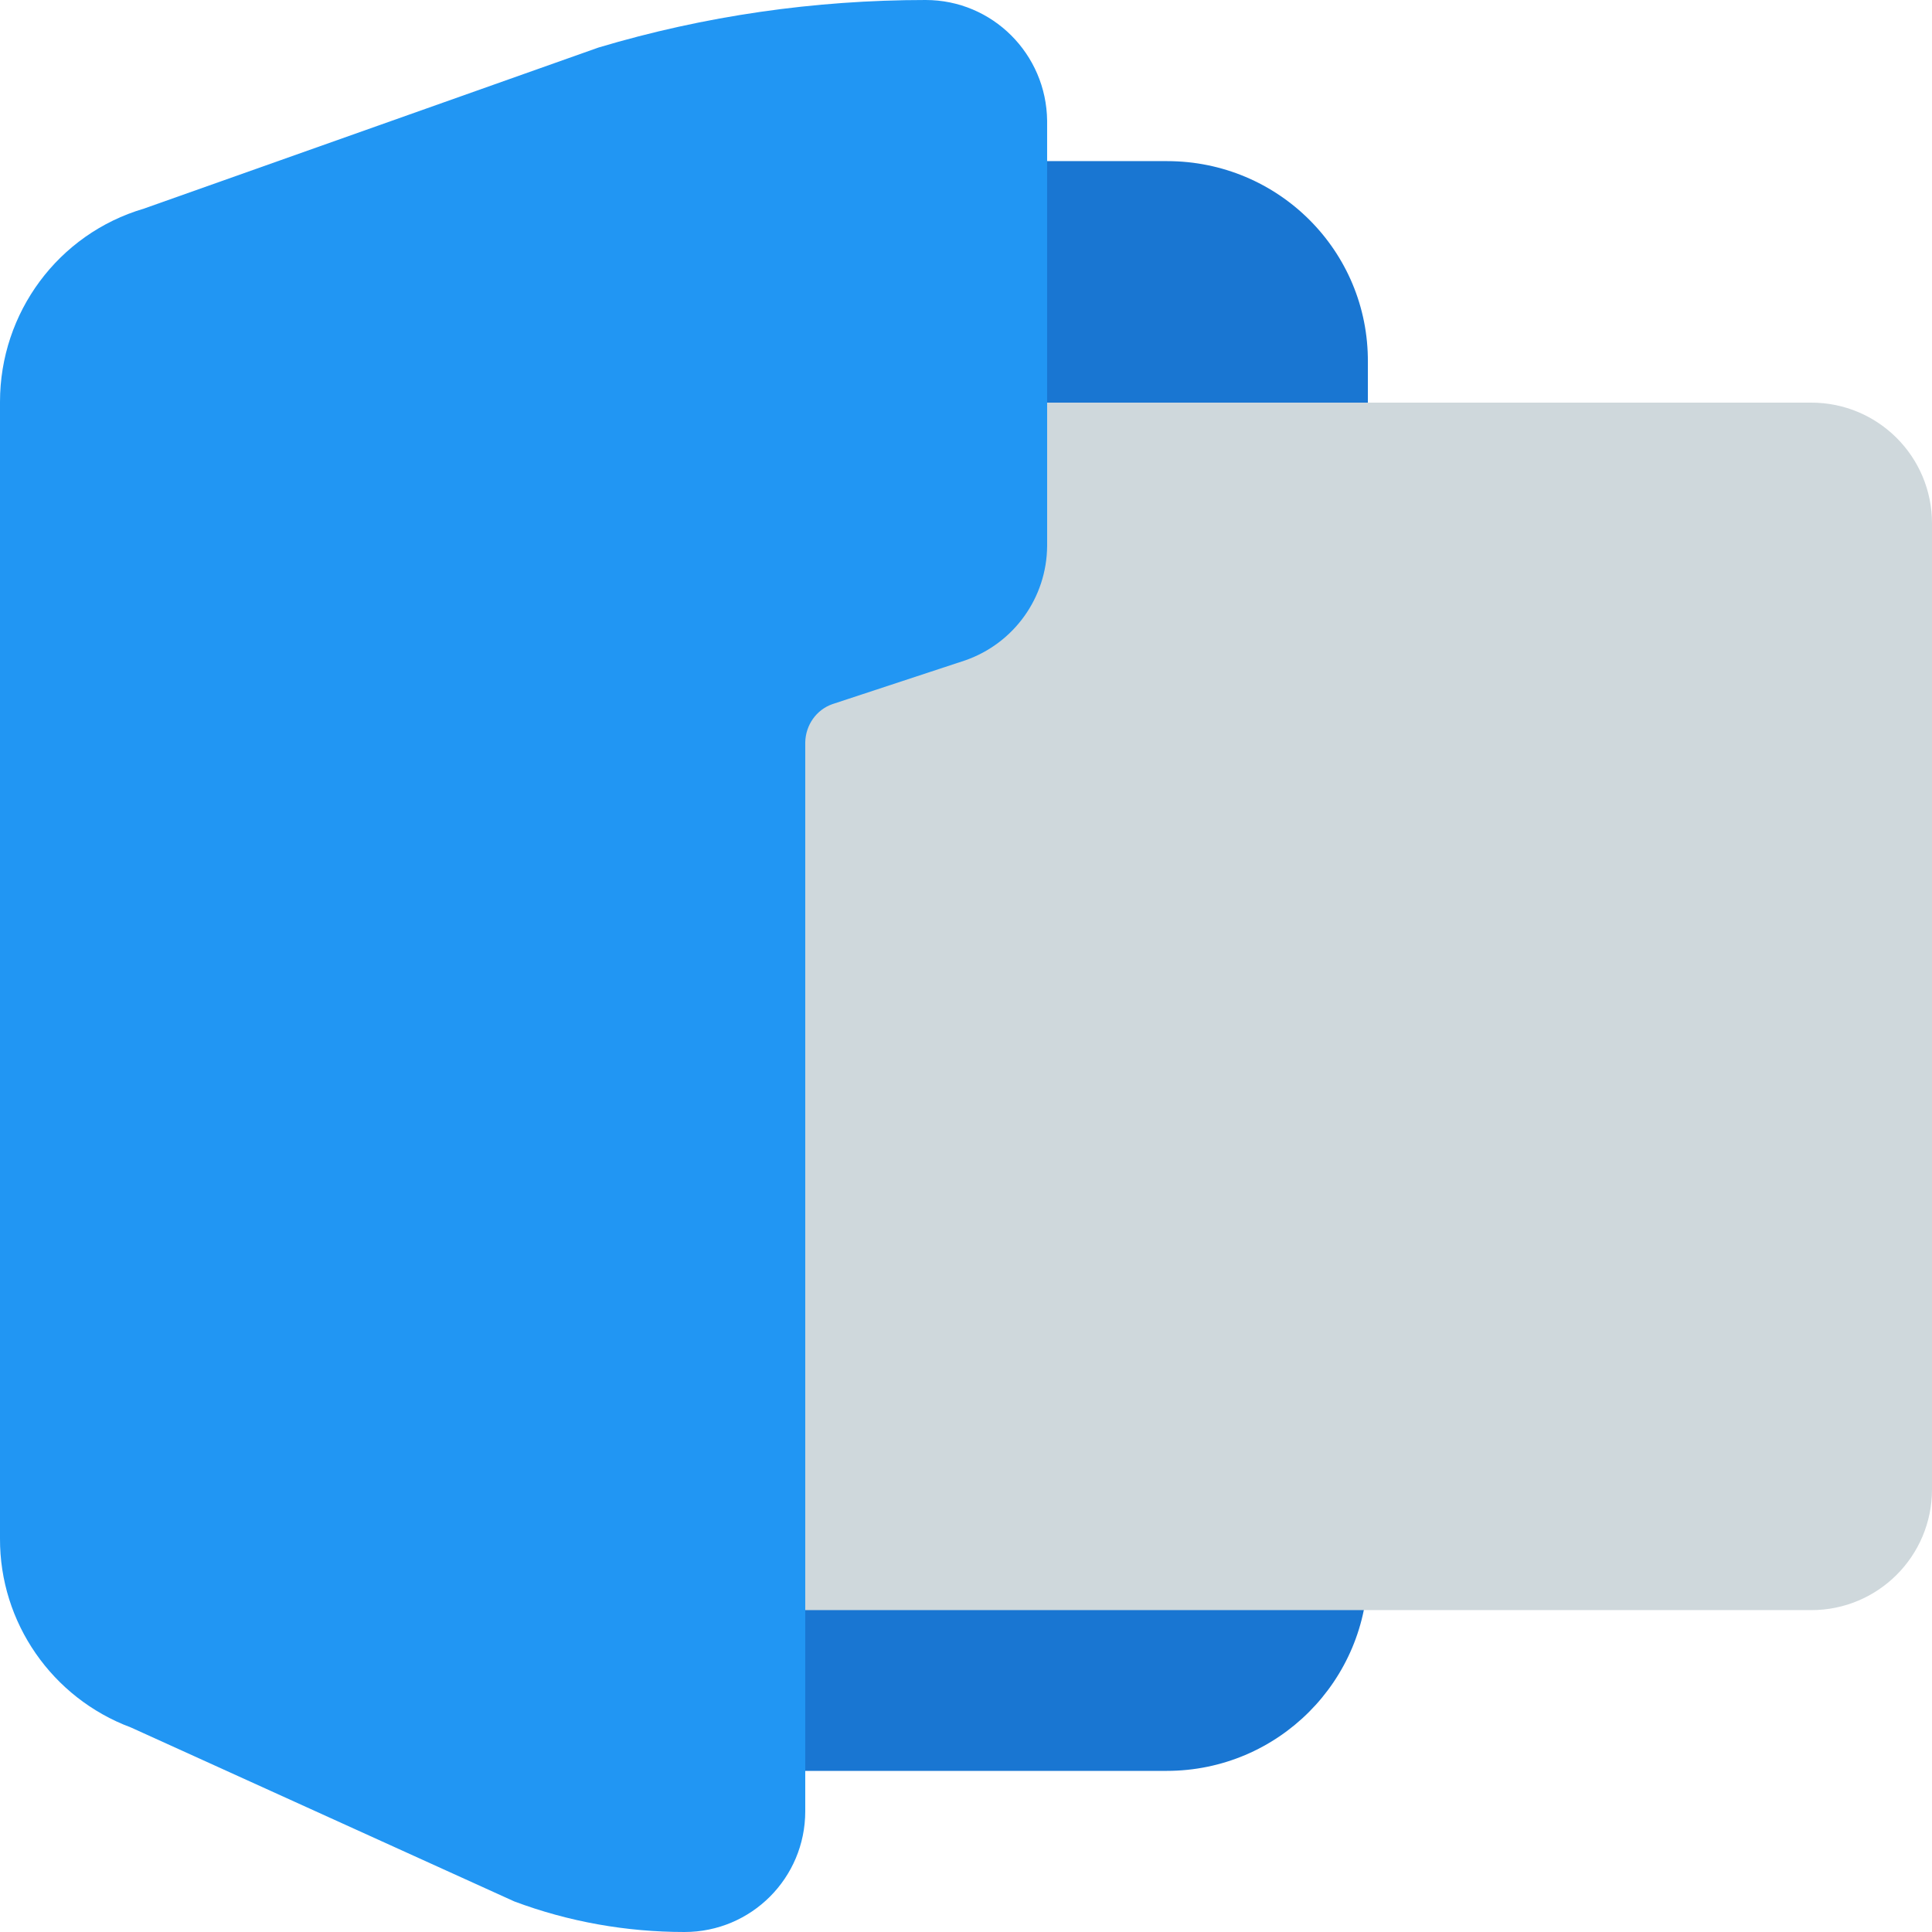 <?xml version="1.0" encoding="utf-8"?>
<!-- Generator: Adobe Illustrator 24.1.1, SVG Export Plug-In . SVG Version: 6.00 Build 0)  -->
<svg version="1.1" id="Capa_1" xmlns="http://www.w3.org/2000/svg" xmlns:xlink="http://www.w3.org/1999/xlink" x="0px" y="0px"
	 viewBox="0 0 512 512" style="enable-background:new 0 0 512 512;" xml:space="preserve">
<path fill="#1976D2"  d="M309.3,42.7h-32v102c-0.2,4.6-3.1,8.6-7.4,10.2l-56.3,11.5c-12.9,4.5-21.6,16.7-21.7,30.3v272.6h117.3
	c29.5,0,53.3-23.9,53.3-53.3V96C362.7,66.5,338.8,42.7,309.3,42.7z"/>
<path fill="#CFD8DC" d="M480,106.7H202.7c-5.9,0-10.7,4.8-10.7,10.7V416c0,5.9,4.8,10.7,10.7,10.7H480c17.7,0,32-14.3,32-32v-256
	C512,121,497.7,106.7,480,106.7z"/>
<path fill="#2196F3" d="M245.3,0c-29.4,0-58.6,4.2-86.7,12.6L38.1,55.3C15.4,62,0,82.9,0,106.5v301.2C-0.1,430,13.8,450,34.7,457.8
	l101.6,46.1c14.4,5.4,29.7,8.1,45.1,8.1c17.7,0,32-14.3,32-32V196.7c0.1-4.5,2.9-8.6,7.2-10.1l35.2-11.6
	c12.9-4.5,21.6-16.6,21.7-30.3V32C277.3,14.3,263,0,245.3,0z"/>
</svg>
